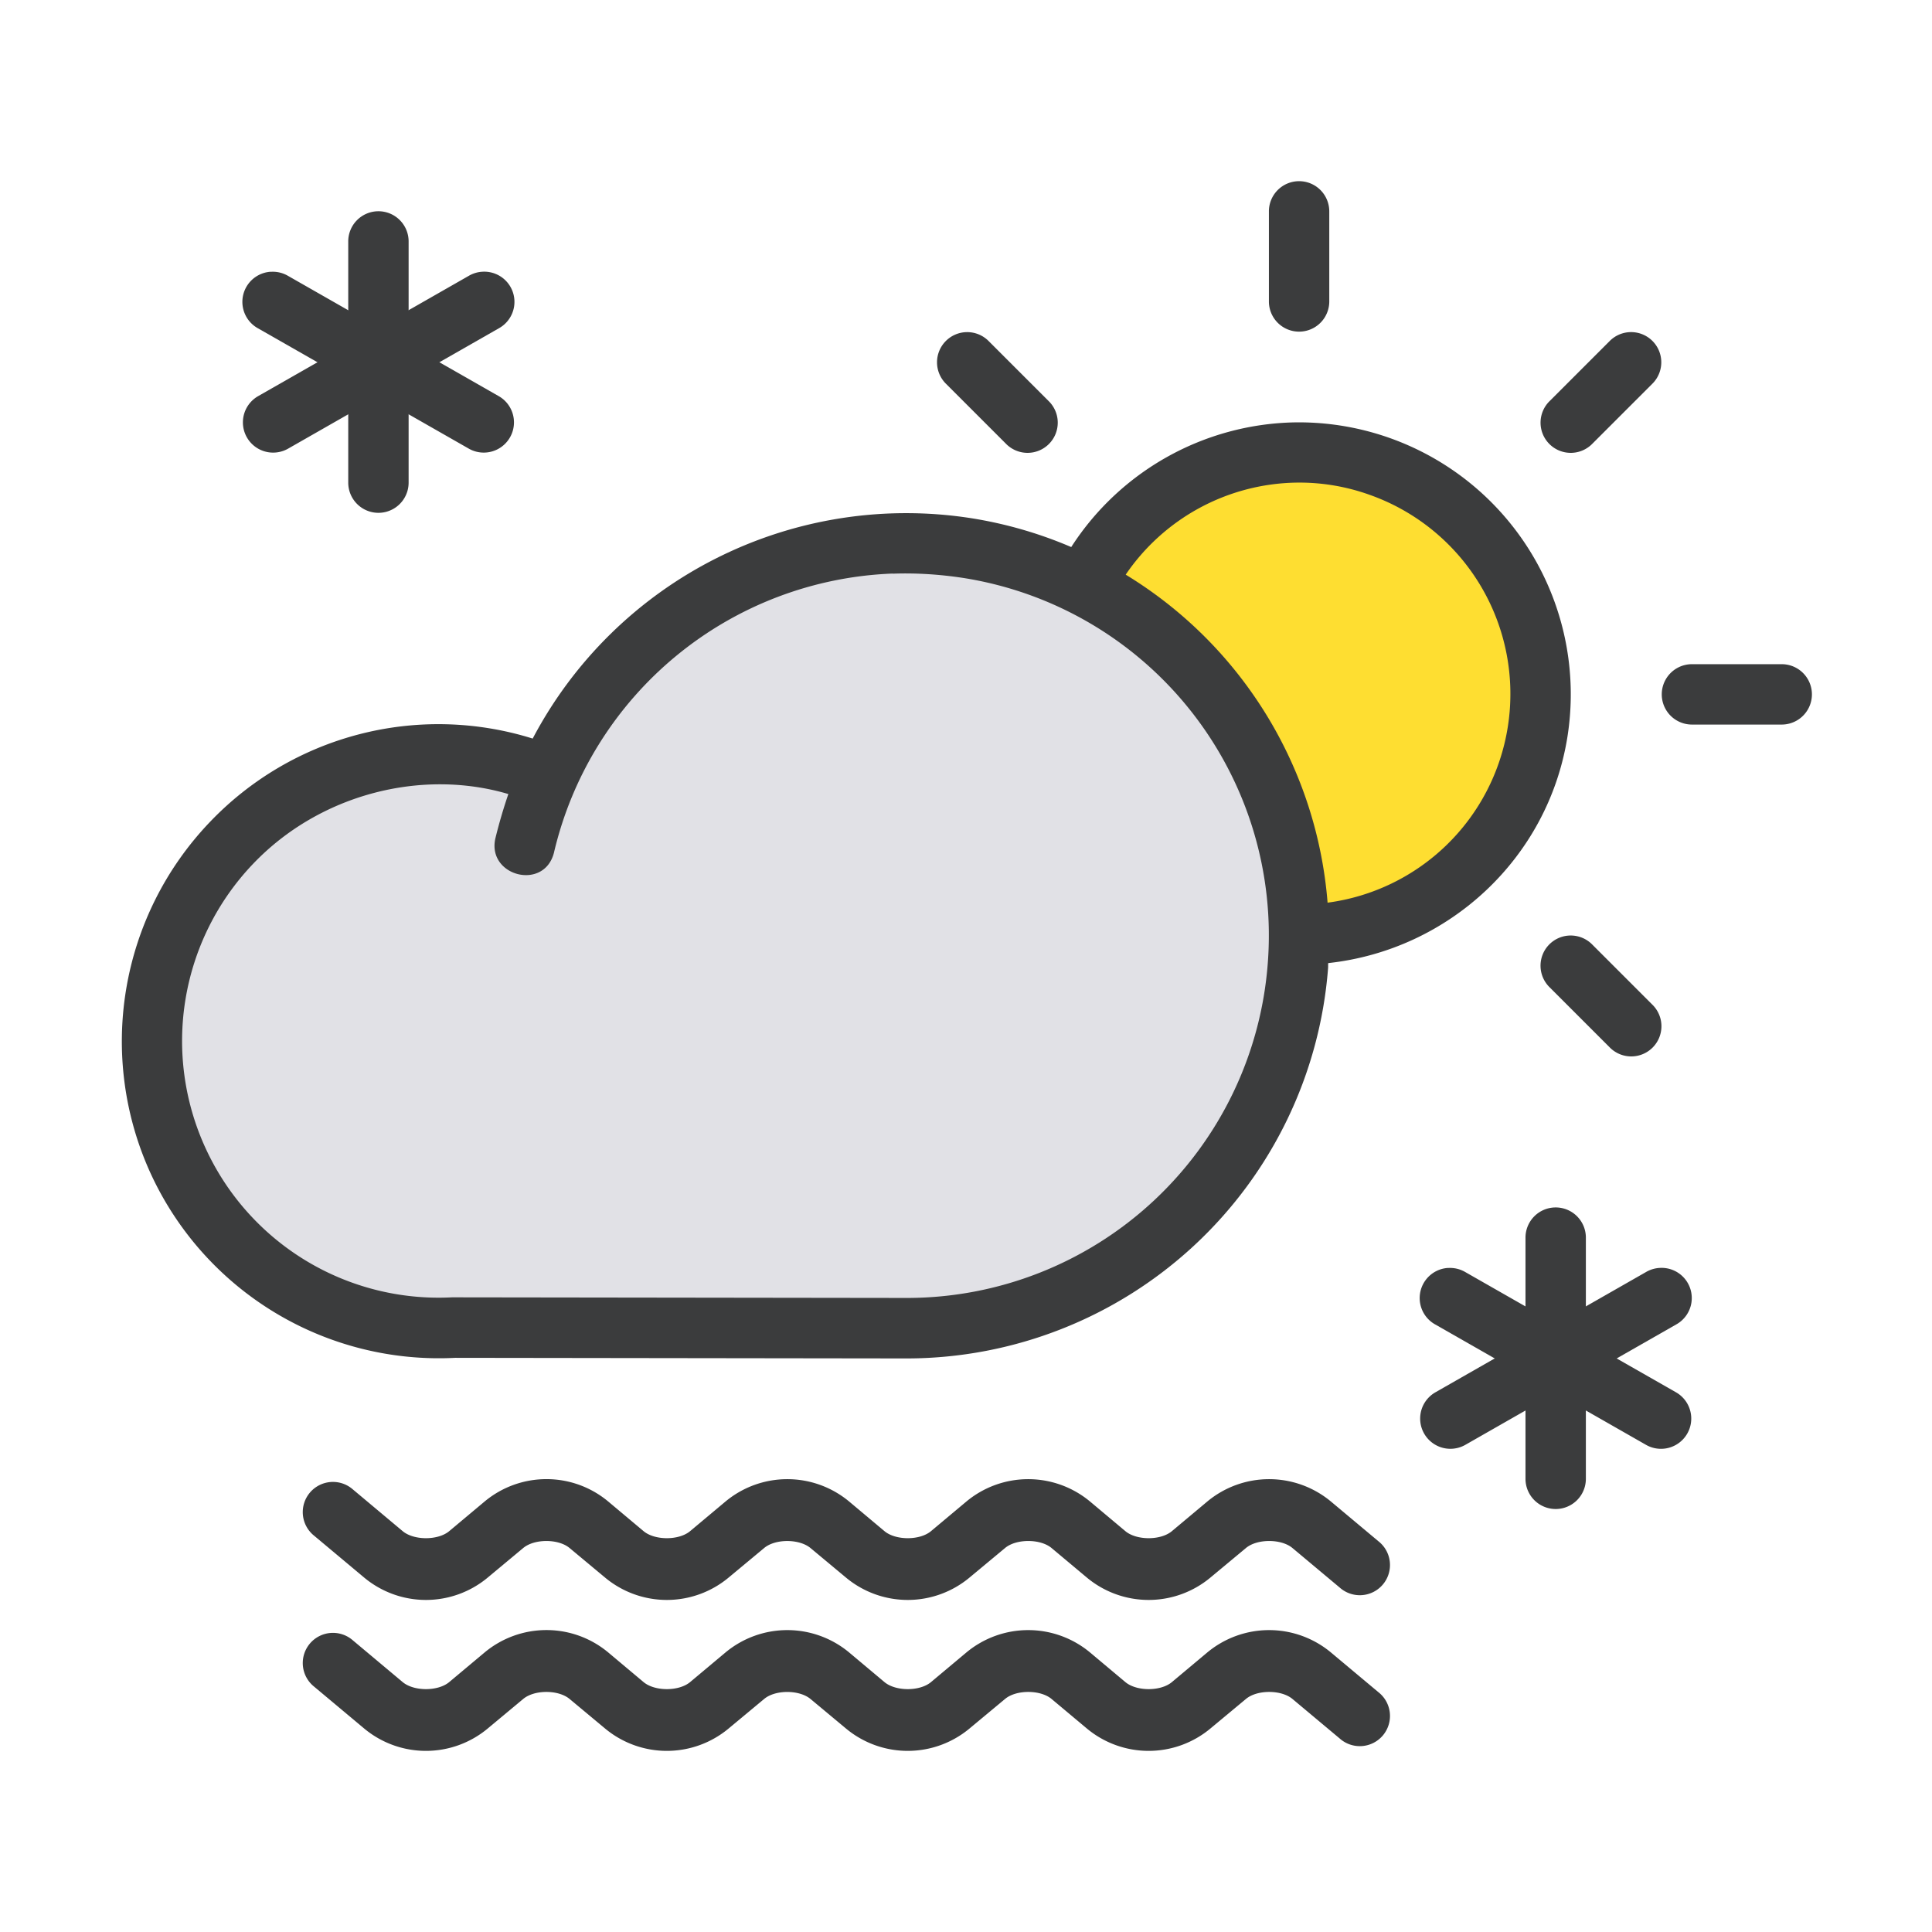 <?xml version="1.0" encoding="UTF-8" standalone="no"?><svg xmlns:dc="http://purl.org/dc/elements/1.1/" xmlns:cc="http://creativecommons.org/ns#" xmlns:rdf="http://www.w3.org/1999/02/22-rdf-syntax-ns#" xmlns:svg="http://www.w3.org/2000/svg" xmlns="http://www.w3.org/2000/svg" xmlns:sodipodi="http://sodipodi.sourceforge.net/DTD/sodipodi-0.dtd" xmlns:inkscape="http://www.inkscape.org/namespaces/inkscape" width="32" height="32" viewBox="0 0 32 32" id="svg13527" version="1.1" inkscape:version="0.91 r13725" sodipodi:docname="mist-fog-snow-frost-cloud-daytime-sun.svg"><sodipodi:namedview id="base" pagecolor="#ffffff" bordercolor="#666666" borderopacity="1.0" inkscape:pageopacity="0.0" inkscape:pageshadow="2" inkscape:zoom="6.29396" inkscape:cx="-11.252966" inkscape:cy="11.828247" inkscape:document-units="px" inkscape:current-layer="layer1" showgrid="true" inkscape:window-width="1366" inkscape:window-height="716" inkscape:window-x="-8" inkscape:window-y="-8" inkscape:window-maximized="1" units="px" inkscape:object-nodes="true"><inkscape:grid type="xygrid" id="grid13559" empspacing="4"/></sodipodi:namedview><g inkscape:label="Layer 1" inkscape:groupmode="layer" id="layer1" transform="translate(0,-1020.362)"><g transform="matrix(1,0,0,1,-924.974,-613)" id="g21572-6" fill="#3b3c3d" color="#000" font-style="normal" font-variant="normal" font-weight="normal" font-stretch="normal" font-size="medium" font-family="sans-serif" letter-spacing="normal" word-spacing="normal" direction="ltr" writing-mode="lr-tb" text-anchor="start" white-space="normal" clip-rule="nonzero" visibility="visible" color-interpolation="sRGB" color-interpolation-filters="linearRGB" fill-opacity="1" stroke="none" stroke-linecap="round" stroke-linejoin="round" stroke-miterlimit="4" stroke-dasharray="none" stroke-dashoffset="0" stroke-opacity="1" color-rendering="auto" image-rendering="auto" shape-rendering="auto" text-rendering="auto"><path inkscape:connector-curvature="0" id="path21540-9" d="M946.412 1640.358a4.504 4.504 0 0 0-3.695 2.065 6.965 6.965 0 0 0-1.65-.477 6.992 6.992 0 0 0-7.27 3.649 5.231 5.231 0 0 0-5.356 1.392 5.255 5.255 0 0 0-.97 5.815 5.253 5.253 0 0 0 5.043 3.05l7.48.01h.002a7.004 7.004 0 0 0 6.975-6.463c.002-.028 0-.056.002-.085 1.998-.217 3.642-1.734 3.963-3.75a4.505 4.505 0 0 0-4.524-5.206z" style="line-height: normal; text-indent: 0; text-align: start; text-decoration-line: none; text-decoration-style: solid; text-decoration-color: #000; text-transform: none; isolation: auto; mix-blend-mode: normal;" text-decoration="none" baseline-shift="baseline" display="inline" overflow="visible" opacity="1" solid-color="#000000" solid-opacity="1" fill="#3b3c3d" fill-rule="nonzero" stroke-width="1"/><path inkscape:connector-curvature="0" id="path21542-8" d="M946.428 1641.356a3.44 3.44 0 0 1 1.215.196 3.497 3.497 0 0 1 2.304 3.855 3.484 3.484 0 0 1-2.984 2.906 7.011 7.011 0 0 0-3.344-5.433 3.485 3.485 0 0 1 2.809-1.524z" style="line-height: normal; text-indent: 0; text-align: start; text-decoration-line: none; text-decoration-style: solid; text-decoration-color: #000; text-transform: none; isolation: auto; mix-blend-mode: normal;" text-decoration="none" baseline-shift="baseline" display="inline" overflow="visible" opacity="1" solid-color="#000000" solid-opacity="1" fill="#fede31" fill-rule="nonzero" stroke-width="1"/><path inkscape:connector-curvature="0" id="path21544-5" d="M939.76 1642.864c.378-.014.764.01 1.152.068a5.993 5.993 0 0 1 5.06 6.389 5.993 5.993 0 0 1-5.976 5.539l-7.508-.01h-.027a4.248 4.248 0 0 1-4.082-2.47 4.248 4.248 0 0 1 .785-4.708c1.112-1.167 2.806-1.58 4.23-1.158a8.486 8.486 0 0 0-.216.738c-.137.622.812.87.972.23a5.994 5.994 0 0 1 5.61-4.62z" style="line-height: normal; text-indent: 0; text-align: start; text-decoration-line: none; text-decoration-style: solid; text-decoration-color: #000; text-transform: none; isolation: auto; mix-blend-mode: normal;" text-decoration="none" baseline-shift="baseline" display="inline" overflow="visible" opacity="1" solid-color="#000000" solid-opacity="1" fill="#e1e1e6" fill-rule="nonzero" stroke-width="1"/><path inkscape:connector-curvature="0" id="path21546-9" d="M946.483 1636.363a.5.5 0 0 0-.492.505v1.487a.5.5 0 1 0 1 0v-1.487a.5.5 0 0 0-.508-.505z" style="line-height: normal; text-indent: 0; text-align: start; text-decoration-line: none; text-decoration-style: solid; text-decoration-color: #000; text-transform: none; isolation: auto; mix-blend-mode: normal;" text-decoration="none" baseline-shift="baseline" display="inline" overflow="visible" opacity="1" solid-color="#000000" solid-opacity="1" fill="#3b3c3d" fill-rule="evenodd" stroke-width="1"/><path inkscape:connector-curvature="0" id="path21548-4" d="M952.998 1644.363a.5.5 0 1 0 0 1h1.487a.5.5 0 1 0 0-1z" style="line-height: normal; text-indent: 0; text-align: start; text-decoration-line: none; text-decoration-style: solid; text-decoration-color: #000; text-transform: none; isolation: auto; mix-blend-mode: normal;" text-decoration="none" baseline-shift="baseline" display="inline" overflow="visible" opacity="1" solid-color="#000000" solid-opacity="1" fill="#3b3c3d" fill-rule="evenodd" stroke-width="1"/><path inkscape:connector-curvature="0" id="path21550-8" d="M940.991 1638.863a.5.5 0 0 0-.347.857l.99.99a.5.5 0 1 0 .707-.707l-.99-.99a.5.5 0 0 0-.36-.15z" style="line-height: normal; text-indent: 0; text-align: start; text-decoration-line: none; text-decoration-style: solid; text-decoration-color: #000; text-transform: none; isolation: auto; mix-blend-mode: normal;" text-decoration="none" baseline-shift="baseline" display="inline" overflow="visible" opacity="1" solid-color="#000000" solid-opacity="1" fill="#3b3c3d" fill-rule="evenodd" stroke-width="1"/><path inkscape:connector-curvature="0" id="path21552-7" d="M951.975 1638.863a.5.5 0 0 0-.342.15l-.99.99a.5.5 0 1 0 .707.707l.99-.99a.5.5 0 0 0-.365-.857z" style="line-height: normal; text-indent: 0; text-align: start; text-decoration-line: none; text-decoration-style: solid; text-decoration-color: #000; text-transform: none; isolation: auto; mix-blend-mode: normal;" text-decoration="none" baseline-shift="baseline" display="inline" overflow="visible" opacity="1" solid-color="#000000" solid-opacity="1" fill="#3b3c3d" fill-rule="evenodd" stroke-width="1"/><path inkscape:connector-curvature="0" id="path21554-2" d="M950.99 1648.857a.5.5 0 0 0-.347.86l.99.99a.5.5 0 1 0 .707-.707l-.99-.99a.5.5 0 0 0-.36-.153z" style="line-height: normal; text-indent: 0; text-align: start; text-decoration-line: none; text-decoration-style: solid; text-decoration-color: #000; text-transform: none; isolation: auto; mix-blend-mode: normal;" text-decoration="none" baseline-shift="baseline" display="inline" overflow="visible" opacity="1" solid-color="#000000" solid-opacity="1" fill="#3b3c3d" fill-rule="evenodd" stroke-width="1"/><path inkscape:connector-curvature="0" id="path21556-7" d="M934.025 1657.861a1.6 1.6 0 0 0-1.027.373l-.584.489c-.186.155-.584.155-.77 0l-.826-.692a.5.5 0 1 0-.64.768l.826.691a1.598 1.598 0 0 0 2.05 0l.586-.488c.186-.155.582-.155.768 0l.586.488a1.598 1.598 0 0 0 2.05 0l.587-.488c.185-.155.58-.154.767 0l.586.488a1.598 1.598 0 0 0 2.05 0l.587-.488c.185-.155.584-.155.77 0l.583.488a1.598 1.598 0 0 0 2.05 0l.587-.488c.185-.155.584-.155.77 0l.784.656a.5.5 0 1 0 .641-.767l-.785-.657a1.601 1.601 0 0 0-2.053 0l-.584.489c-.185.155-.584.155-.77 0l-.583-.489a1.601 1.601 0 0 0-2.053 0l-.584.489c-.185.155-.584.155-.77 0l-.583-.489a1.601 1.601 0 0 0-2.053 0l-.584.489c-.186.155-.584.155-.77 0l-.583-.489a1.595 1.595 0 0 0-1.026-.373z" style="line-height: normal; text-indent: 0; text-align: start; text-decoration-line: none; text-decoration-style: solid; text-decoration-color: #000; text-transform: none; isolation: auto; mix-blend-mode: normal;" text-decoration="none" baseline-shift="baseline" display="inline" overflow="visible" opacity="1" solid-color="#000000" solid-opacity="1" fill="#3b3c3d" fill-rule="evenodd" stroke-width="1px"/><path inkscape:connector-curvature="0" id="path21558-6" d="M934.025 1660.361a1.6 1.6 0 0 0-1.027.373l-.584.489c-.186.155-.584.155-.77 0l-.826-.692a.5.5 0 1 0-.64.768l.826.691a1.598 1.598 0 0 0 2.05 0l.586-.488c.186-.155.582-.155.768 0l.586.488a1.598 1.598 0 0 0 2.05 0l.587-.488c.185-.155.58-.154.767 0l.586.488a1.598 1.598 0 0 0 2.05 0l.587-.488c.185-.155.584-.155.77 0l.583.488a1.598 1.598 0 0 0 2.05 0l.587-.488c.185-.155.584-.155.77 0l.784.656a.5.5 0 1 0 .641-.767l-.785-.657a1.601 1.601 0 0 0-2.053 0l-.584.489c-.185.155-.584.155-.77 0l-.583-.489a1.601 1.601 0 0 0-2.053 0l-.584.489c-.185.155-.584.155-.77 0l-.583-.489a1.601 1.601 0 0 0-2.053 0l-.584.489c-.186.155-.584.155-.77 0l-.583-.489a1.595 1.595 0 0 0-1.026-.373z" style="line-height: normal; text-indent: 0; text-align: start; text-decoration-line: none; text-decoration-style: solid; text-decoration-color: #000; text-transform: none; isolation: auto; mix-blend-mode: normal;" text-decoration="none" baseline-shift="baseline" display="inline" overflow="visible" opacity="1" solid-color="#000000" solid-opacity="1" fill="#3b3c3d" fill-rule="evenodd" stroke-width="1px"/><path inkscape:connector-curvature="0" id="path21560-7" d="M952.46 1654.363a.5.5 0 0 0-.223.068l-3.488 1.992a.5.5 0 1 0 .496.87l3.489-1.992a.5.5 0 0 0-.274-.938z" style="line-height: normal; text-indent: 0; text-align: start; text-decoration-line: none; text-decoration-style: solid; text-decoration-color: #000; text-transform: none; isolation: auto; mix-blend-mode: normal;" text-decoration="none" baseline-shift="baseline" display="inline" overflow="visible" opacity="1" solid-color="#000000" solid-opacity="1" fill="#3b3c3d" fill-rule="evenodd" stroke-width="1"/><path inkscape:connector-curvature="0" id="path21562-8" d="M950.734 1653.361a.5.5 0 0 0-.493.508v3.987a.5.5 0 1 0 1 0v-3.987a.5.5 0 0 0-.507-.508z" style="line-height: normal; text-indent: 0; text-align: start; text-decoration-line: none; text-decoration-style: solid; text-decoration-color: #000; text-transform: none; isolation: auto; mix-blend-mode: normal;" text-decoration="none" baseline-shift="baseline" display="inline" overflow="visible" opacity="1" solid-color="#000000" solid-opacity="1" fill="#3b3c3d" fill-rule="evenodd" stroke-width="1"/><path inkscape:connector-curvature="0" id="path21564-3" d="M948.958 1654.363a.5.5 0 0 0-.209.938l3.488 1.992a.5.5 0 1 0 .497-.87l-3.489-1.991a.5.5 0 0 0-.287-.068z" style="line-height: normal; text-indent: 0; text-align: start; text-decoration-line: none; text-decoration-style: solid; text-decoration-color: #000; text-transform: none; isolation: auto; mix-blend-mode: normal;" text-decoration="none" baseline-shift="baseline" display="inline" overflow="visible" opacity="1" solid-color="#000000" solid-opacity="1" fill="#3b3c3d" fill-rule="evenodd" stroke-width="1"/><path inkscape:connector-curvature="0" id="path21566-4" d="M932.96 1637.863a.5.5 0 0 0-.222.068l-3.488 1.992a.5.5 0 1 0 .496.87l3.488-1.992a.5.5 0 0 0-.273-.938z" style="line-height: normal; text-indent: 0; text-align: start; text-decoration-line: none; text-decoration-style: solid; text-decoration-color: #000; text-transform: none; isolation: auto; mix-blend-mode: normal;" text-decoration="none" baseline-shift="baseline" display="inline" overflow="visible" opacity="1" solid-color="#000000" solid-opacity="1" fill="#3b3c3d" fill-rule="evenodd" stroke-width="1"/><path inkscape:connector-curvature="0" id="path21568-2" d="M931.234 1636.861a.5.5 0 0 0-.492.508v3.987a.5.5 0 1 0 1 0v-3.987a.5.5 0 0 0-.508-.508z" style="line-height: normal; text-indent: 0; text-align: start; text-decoration-line: none; text-decoration-style: solid; text-decoration-color: #000; text-transform: none; isolation: auto; mix-blend-mode: normal;" text-decoration="none" baseline-shift="baseline" display="inline" overflow="visible" opacity="1" solid-color="#000000" solid-opacity="1" fill="#3b3c3d" fill-rule="evenodd" stroke-width="1"/><path inkscape:connector-curvature="0" id="path21570-7" d="M929.459 1637.863a.5.5 0 0 0-.21.938l3.49 1.992a.5.5 0 1 0 .495-.87l-3.488-1.991a.5.5 0 0 0-.287-.068z" style="line-height: normal; text-indent: 0; text-align: start; text-decoration-line: none; text-decoration-style: solid; text-decoration-color: #000; text-transform: none; isolation: auto; mix-blend-mode: normal;" text-decoration="none" baseline-shift="baseline" display="inline" overflow="visible" opacity="1" solid-color="#000000" solid-opacity="1" fill="#3b3c3d" fill-rule="evenodd" stroke-width="1"/></g></g></svg>